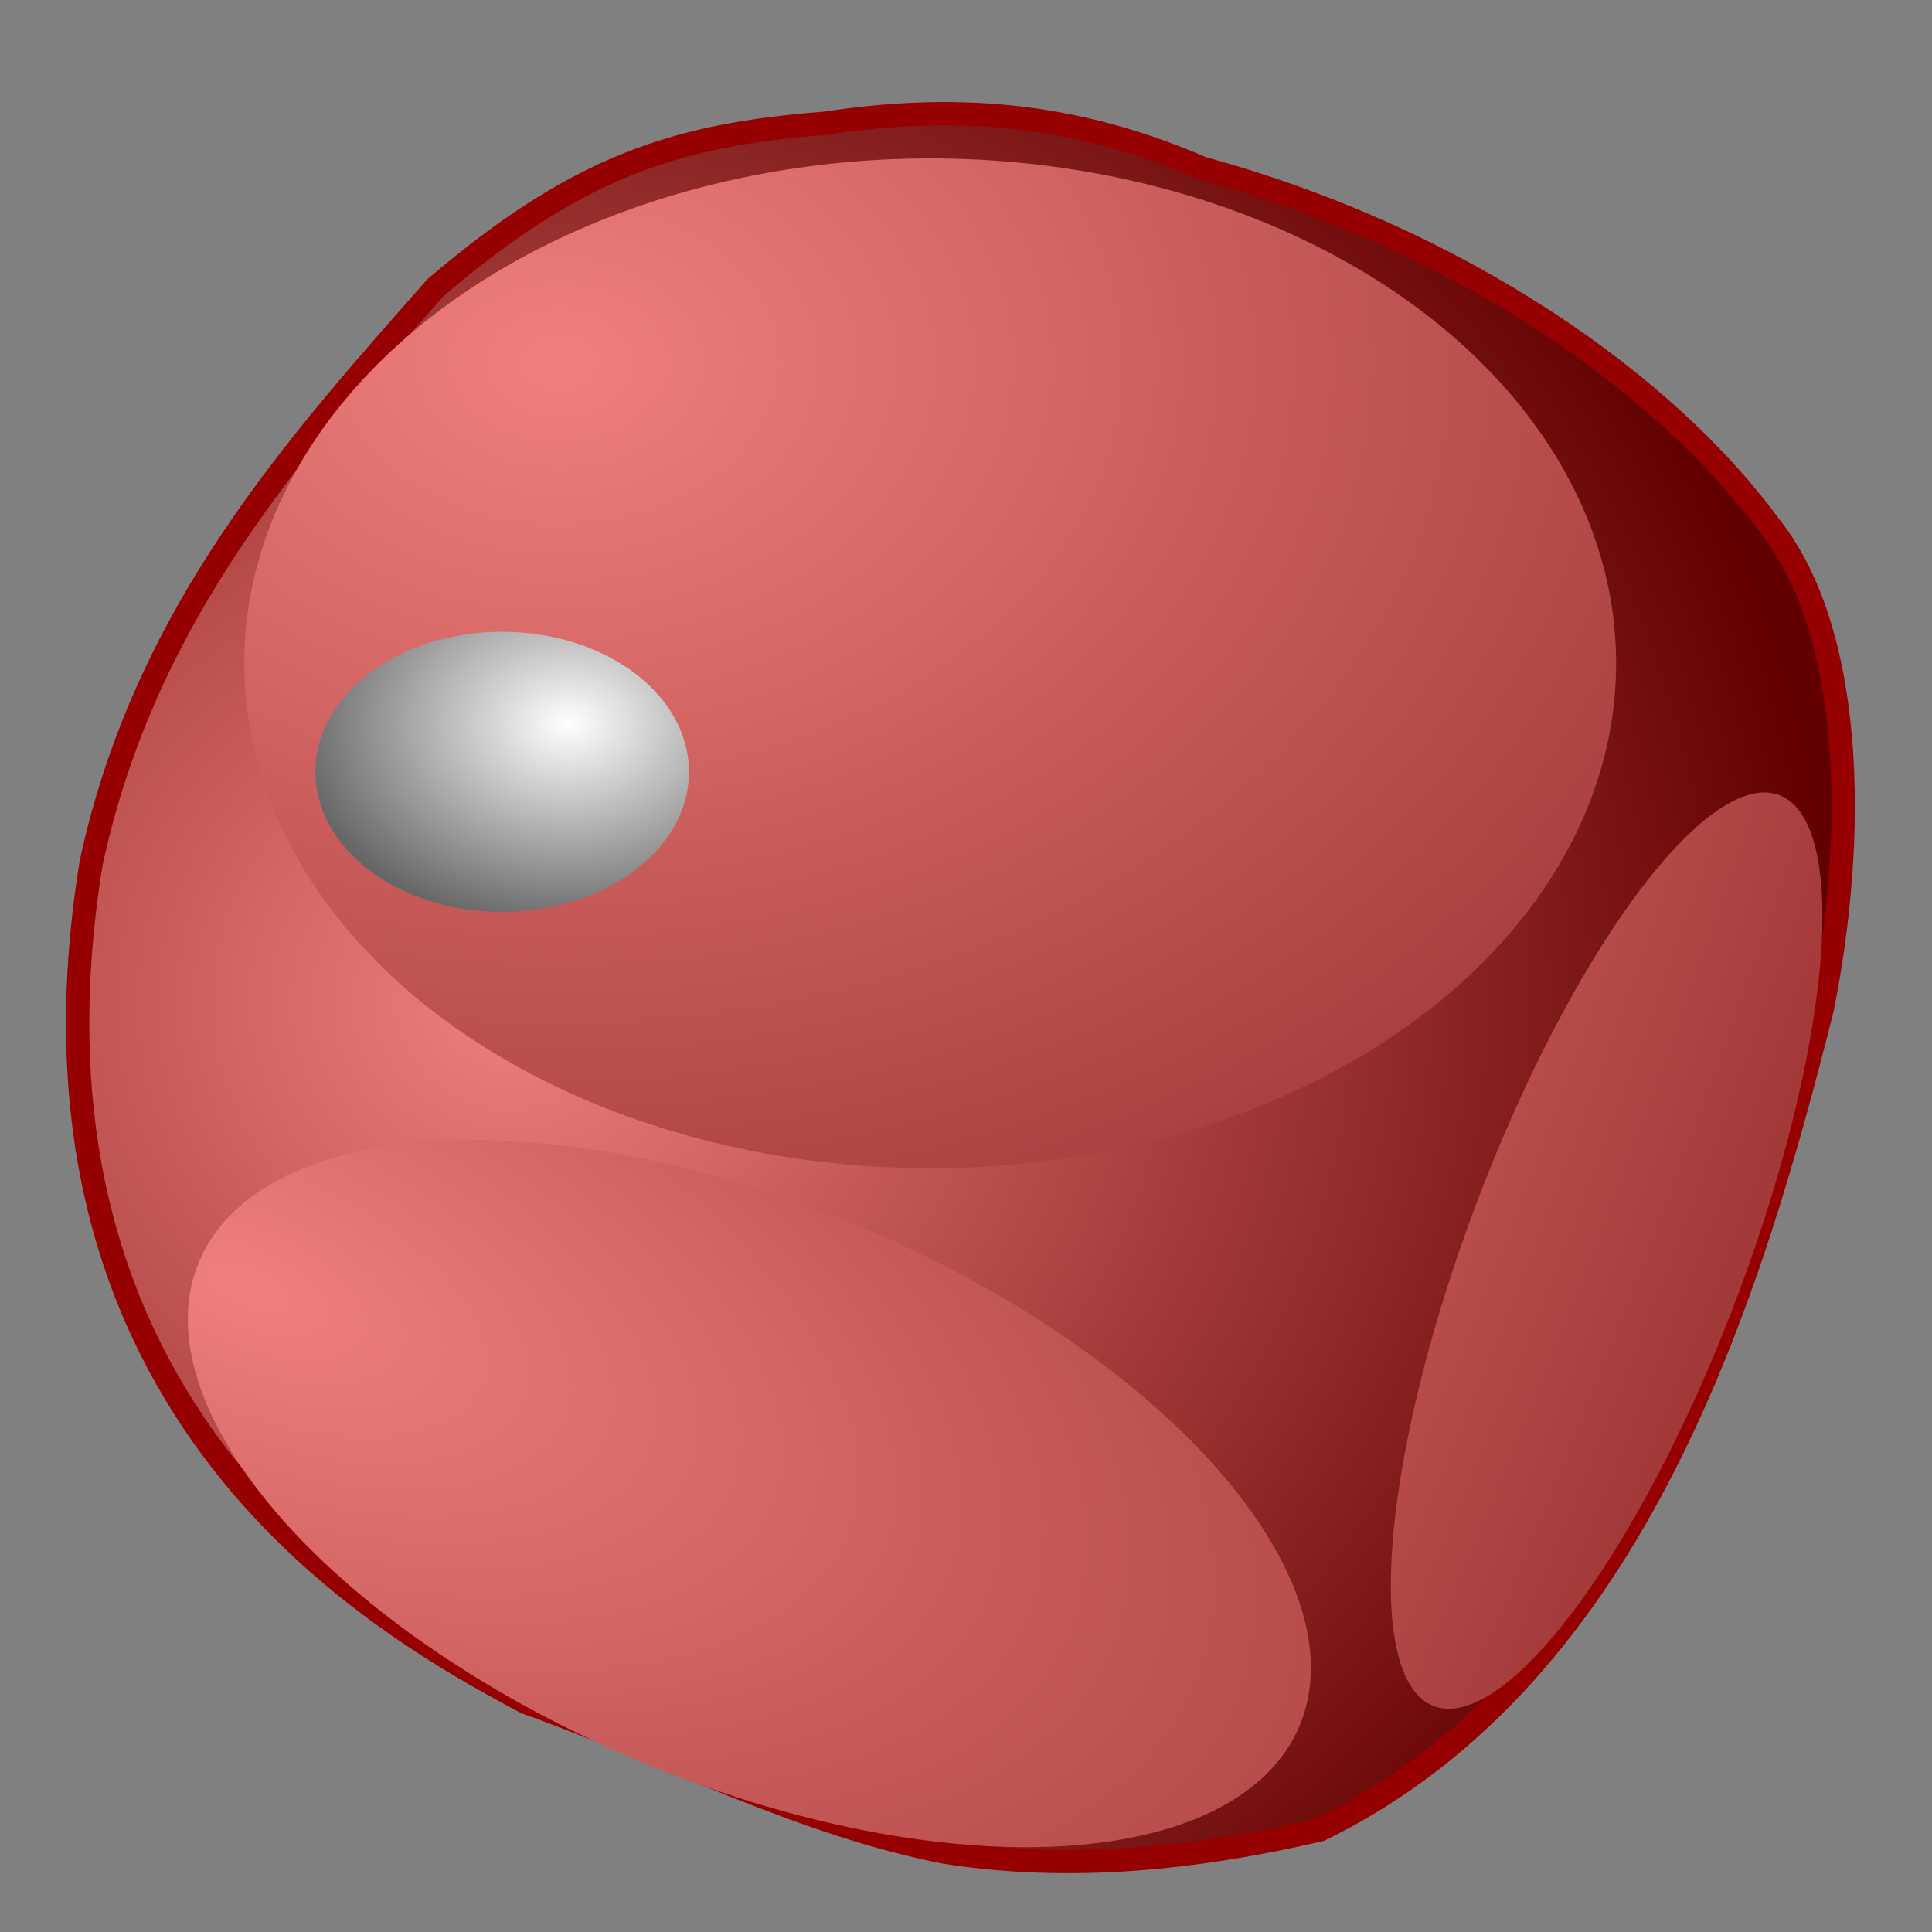 <svg xmlns="http://www.w3.org/2000/svg" xmlns:xlink="http://www.w3.org/1999/xlink" id="svg559" width="80" height="80" x="0" y="0" version="1.0"><rect width="100%" height="100%" fill="#808080" stroke="none"/><defs id="defs561"><linearGradient id="linearGradient579"><stop style="stop-color:#fff;stop-opacity:1" id="stop580" offset="0"/><stop style="stop-color:#656566;stop-opacity:1" id="stop581" offset="1"/></linearGradient><linearGradient id="linearGradient564"><stop style="stop-color:#f07f7d;stop-opacity:1" id="stop565" offset="0"/><stop style="stop-color:#620000;stop-opacity:1" id="stop566" offset="1"/></linearGradient><linearGradient id="linearGradient567" x1=".302" x2=".888" y1=".617" y2=".602" xlink:href="#linearGradient579"/><radialGradient id="radialGradient568" cx=".277" cy=".508" r=".704" fx=".277" fy=".508" xlink:href="#linearGradient564"/><radialGradient id="radialGradient570" cx=".229" cy=".203" r="1.809" fx=".229" fy=".203" xlink:href="#linearGradient564"/><radialGradient id="radialGradient572" cx=".043" cy=".497" r="2.403" fx=".043" fy=".497" xlink:href="#linearGradient564"/><radialGradient id="radialGradient574" cx=".232" cy="-2.547" r="6.407" fx=".232" fy="-2.547" xlink:href="#linearGradient564"/><radialGradient id="radialGradient582" cx=".678" cy=".328" r=".743" fx=".678" fy=".328" xlink:href="#linearGradient579"/></defs><g id="g1002"><path style="fill:url(#radialGradient568);stroke:#960000;stroke-width:2.5" id="path572" d="M 360.472 51.125 C 344.277 52.365 333.859 55.916 318.819 68.71 C 303.89 85.658 287.618 103.557 281.841 130.484 C 272.27 189.413 312.799 212.153 328.466 220.519 C 343.472 225.878 357.9 233.548 373.484 236.597 C 386.882 238.681 400.28 237.3 413.678 234.185 C 447.808 217.544 459.984 176.062 467.539 146.134 C 471.273 127.553 470.988 105.713 461.911 94.309 C 450.865 79.211 428.842 63.536 401.042 55.948 C 385.435 49.141 372.06 49.392 360.472 51.125 z" transform="matrix(0.386,0,0,0.386,-105.017,-14.627)"/><ellipse style="fill:url(#radialGradient570);fill-rule:evenodd" id="path569" cx="138.644" cy="103.566" rx="65.146" ry="46.772" transform="matrix(0.436,0,0,0.447,-21.932,-18.827)"/><ellipse style="fill:url(#radialGradient572);fill-rule:evenodd" id="path571" cx="367.492" cy="182.075" rx="60.135" ry="28.397" transform="matrix(0.38,0.157,-0.151,0.394,-81.124,-67.585)"/><ellipse style="fill:url(#radialGradient574);fill-rule:evenodd" id="path573" cx="481.08" cy="188.757" rx="60.135" ry="21.715" transform="matrix(0.128,-0.308,0.209,0.189,-34.502,164.284)"/><ellipse style="fill:url(#radialGradient582);fill-rule:evenodd" id="path575" cx="374.173" cy="110.247" rx="16.704" ry="13.363" transform="matrix(0.463,0,0,0.434,-152.448,-15.887)"/><ellipse style="fill:url(#radialGradient582);fill-rule:evenodd" id="ellipse588" cx="374.173" cy="110.247" rx="16.704" ry="13.363" transform="matrix(0.463,0,0,0.434,-117.397,-24.955)"/></g></svg>